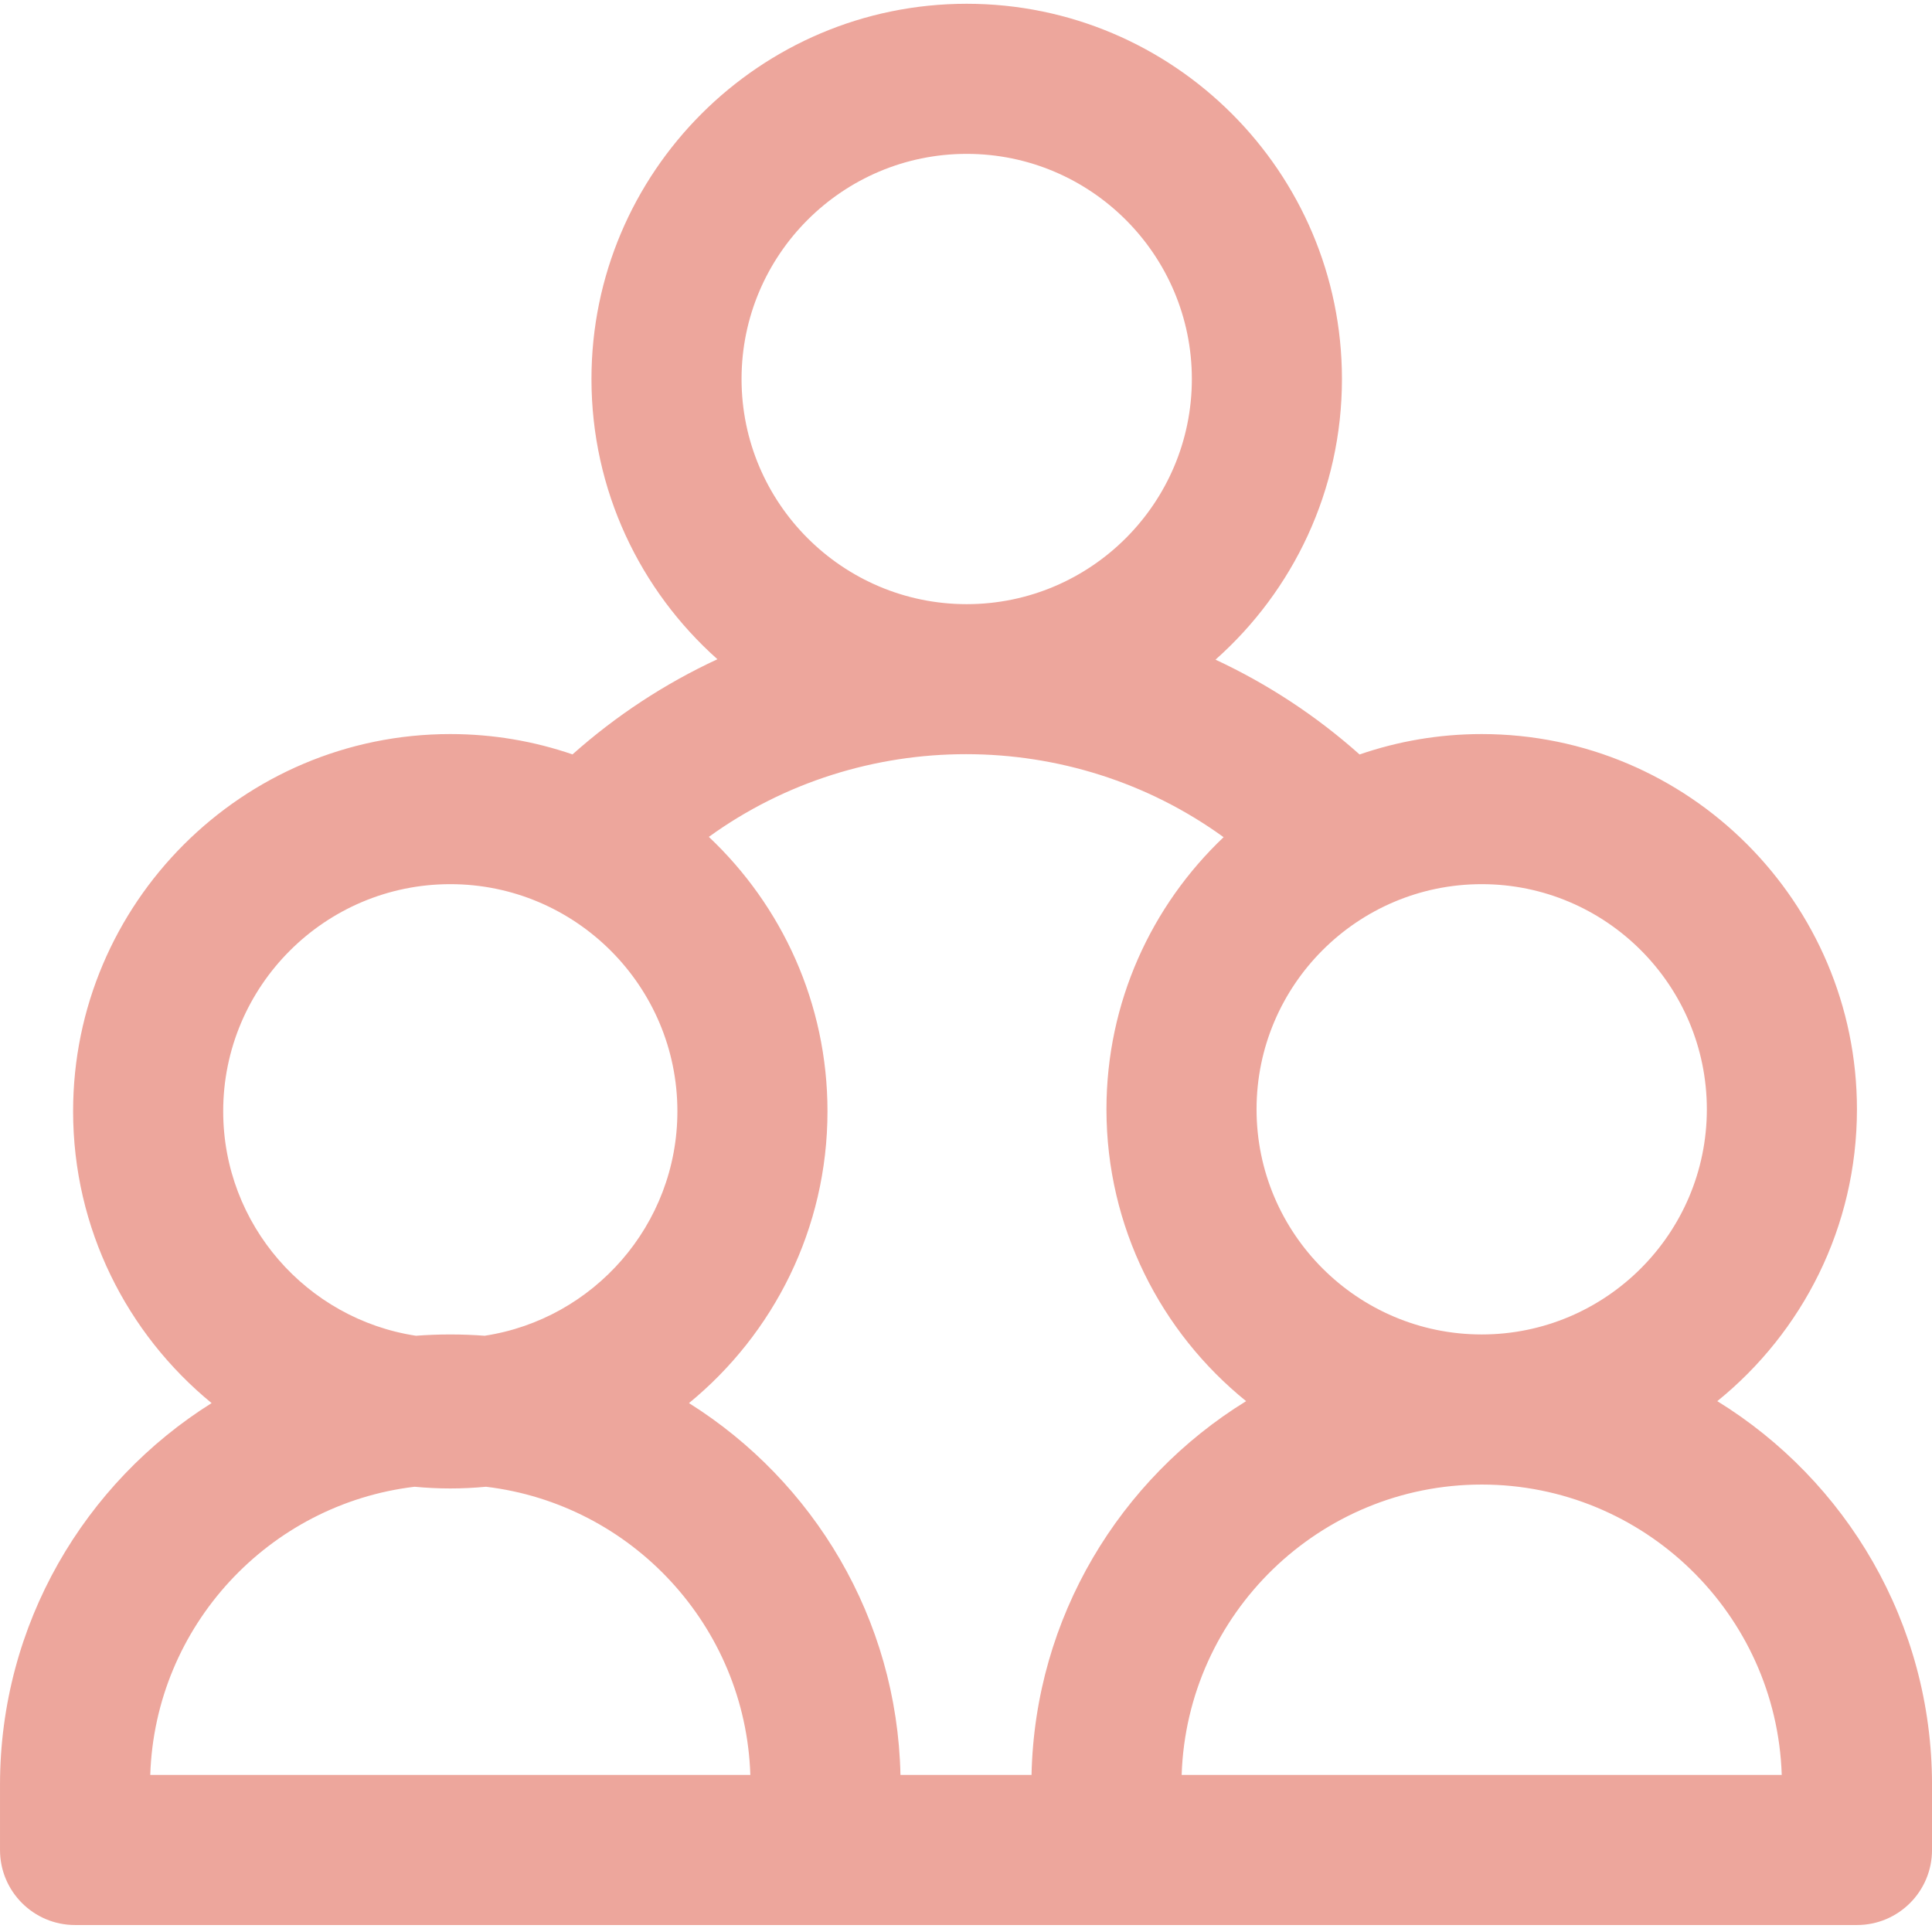 <svg height="512pt" viewBox="0 -1 512 512" width="512pt" xmlns="http://www.w3.org/2000/svg" style="fill: #EDA69C"><path d="m455.098 370.32c22.559-18.246 37.012-46.137 37.012-77.34 0-54.836-44.609-99.445-99.441-99.445-11.328 0-22.215 1.906-32.363 5.41-11.48-10.238-24.367-18.691-38.184-25.129 20.539-18.23 33.508-44.812 33.508-74.371 0-54.836-44.609-99.445-99.441-99.445-54.836 0-99.445 44.609-99.445 99.445 0 29.496 12.914 56.031 33.379 74.258-13.898 6.445-26.859 14.934-38.402 25.219-10.16-3.488-21.055-5.387-32.387-5.387-55.117 0-99.961 44.84-99.961 99.961 0 31.137 14.312 58.992 36.703 77.34-33.652 21.125-56.074 58.559-56.074 101.141v17.289c0 10.984 8.902 19.887 19.891 19.887h472.219c10.988 0 19.891-8.902 19.891-19.887v-17.289c0-42.926-22.789-80.629-56.902-101.656zm-2.766-77.34c0 32.898-26.766 59.664-59.664 59.664-32.902 0-59.668-26.766-59.668-59.664 0-32.902 26.766-59.668 59.668-59.668 32.898 0 59.664 26.766 59.664 59.668zm-196.145-253.203c32.898 0 59.668 26.766 59.668 59.668 0 32.898-26.77 59.664-59.668 59.664s-59.668-26.766-59.668-59.664c0-32.902 26.77-59.668 59.668-59.668zm68.078 181.086c-19.109 18.133-31.043 43.758-31.043 72.117 0 31.203 14.453 59.094 37.012 77.34-33.422 20.602-55.969 57.207-56.867 99.055h-34.734c-.895-41.5-23.078-77.848-56.043-98.539 22.391-18.348 36.703-46.203 36.703-77.34 0-28.625-12.098-54.473-31.441-72.715 40.445-29.25 95.992-29.223 136.414.082zm-265.117 72.633c0-33.188 27-60.184 60.184-60.184 33.188 0 60.184 26.996 60.184 60.184 0 30.09-22.199 55.094-51.078 59.492-3.008-.227-6.043-.344-9.105-.344s-6.098.117-9.102.344c-28.883-4.398-51.082-29.402-51.082-59.492zm-19.328 175.879c1.273-39.488 31.477-71.777 70.055-76.371 3.113.293 6.266.453 9.457.453 3.191 0 6.344-.16 9.461-.453 38.578 4.598 68.777 36.883 70.055 76.371zm273.332 0c1.379-42.668 36.52-76.953 79.516-76.953 42.996 0 78.137 34.285 79.512 76.953zm0 0"/></svg>